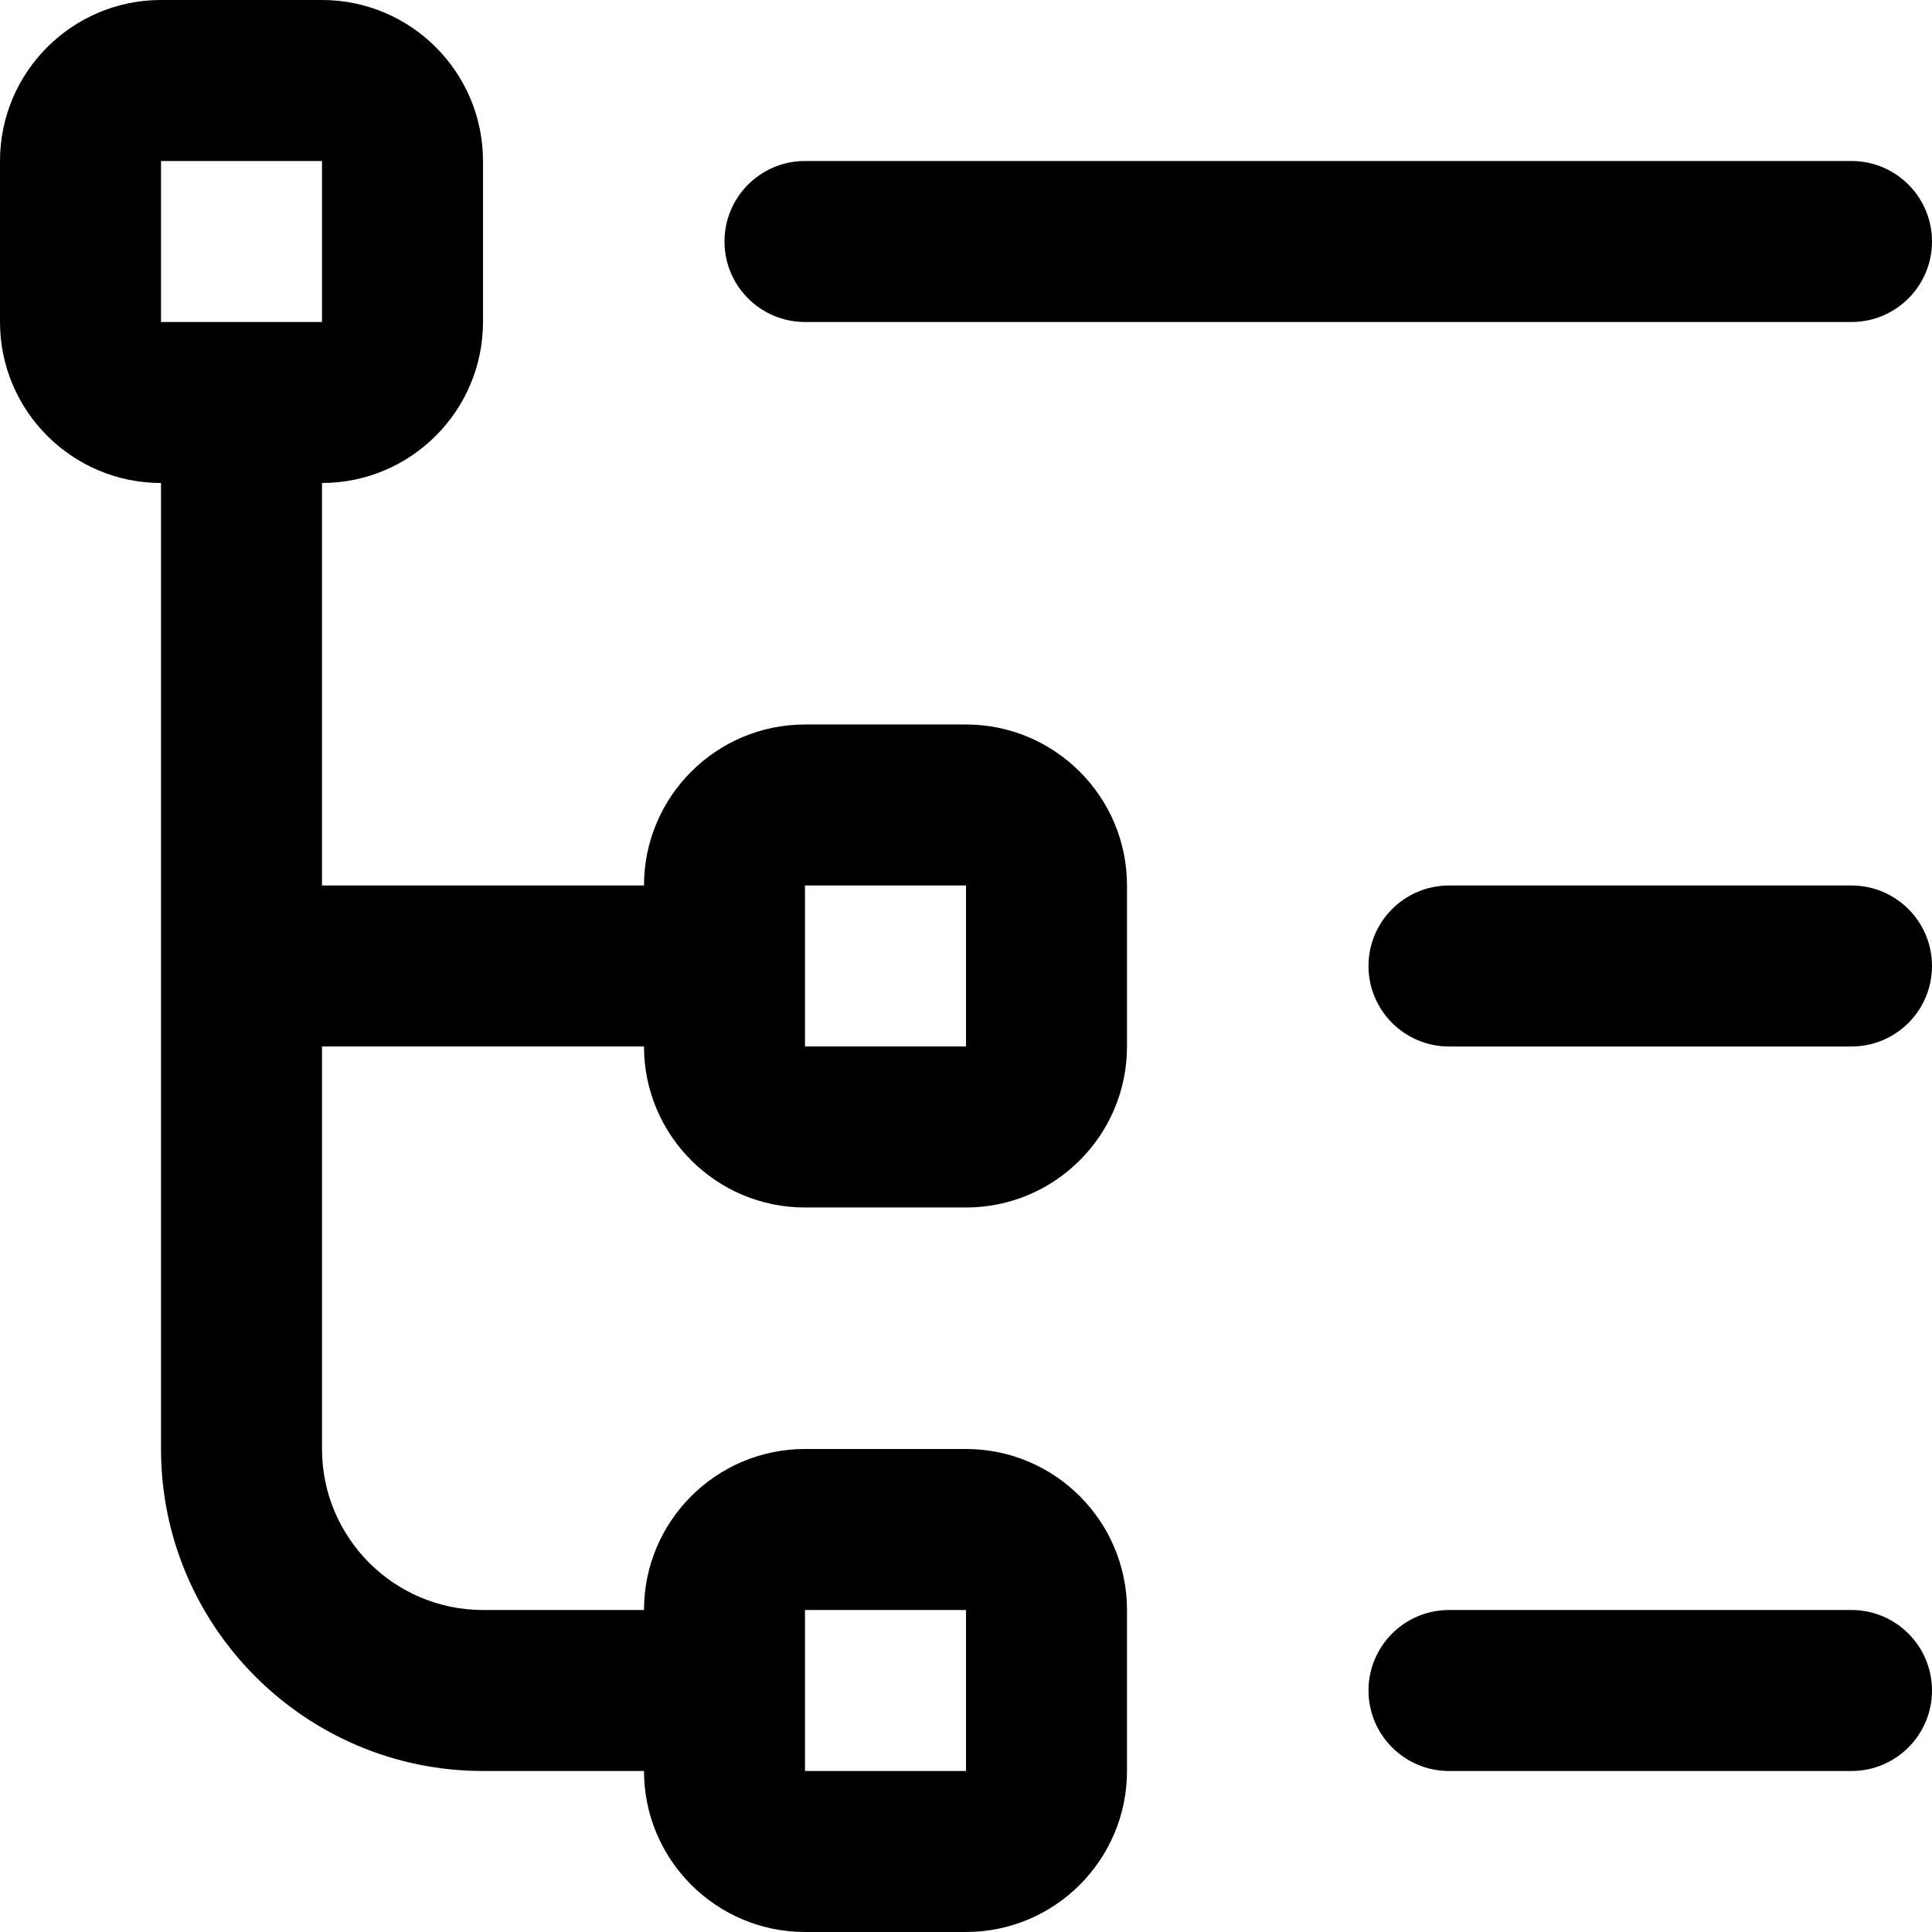 <svg id="Layer_1" viewBox="0 0 24 24" xmlns="http://www.w3.org/2000/svg" data-name="Layer 1"><path d="m24 12c0 .552-.448 1-1 1h-5c-.552 0-1-.448-1-1s.448-1 1-1h5c.552 0 1 .448 1 1zm-1 8h-5c-.552 0-1 .448-1 1s.448 1 1 1h5c.552 0 1-.448 1-1s-.448-1-1-1zm-13-16h13c.552 0 1-.448 1-1s-.448-1-1-1h-13c-.552 0-1 .448-1 1s.448 1 1 1zm4 7v2c0 1.103-.897 2-2 2h-2c-1.103 0-2-.897-2-2h-4v5c0 1.103.897 2 2 2h2c0-1.103.897-2 2-2h2c1.103 0 2 .897 2 2v2c0 1.103-.897 2-2 2h-2c-1.103 0-2-.897-2-2h-2c-2.206 0-4-1.794-4-4v-12c-1.103 0-2-.897-2-2v-2c0-1.103.897-2 2-2h2c1.103 0 2 .897 2 2v2c0 1.103-.897 2-2 2v5h4c0-1.103.897-2 2-2h2c1.103 0 2 .897 2 2zm-12-7h2v-2h-2zm8 18h2v-2h-2zm2-11h-2v2h2z"/></svg>